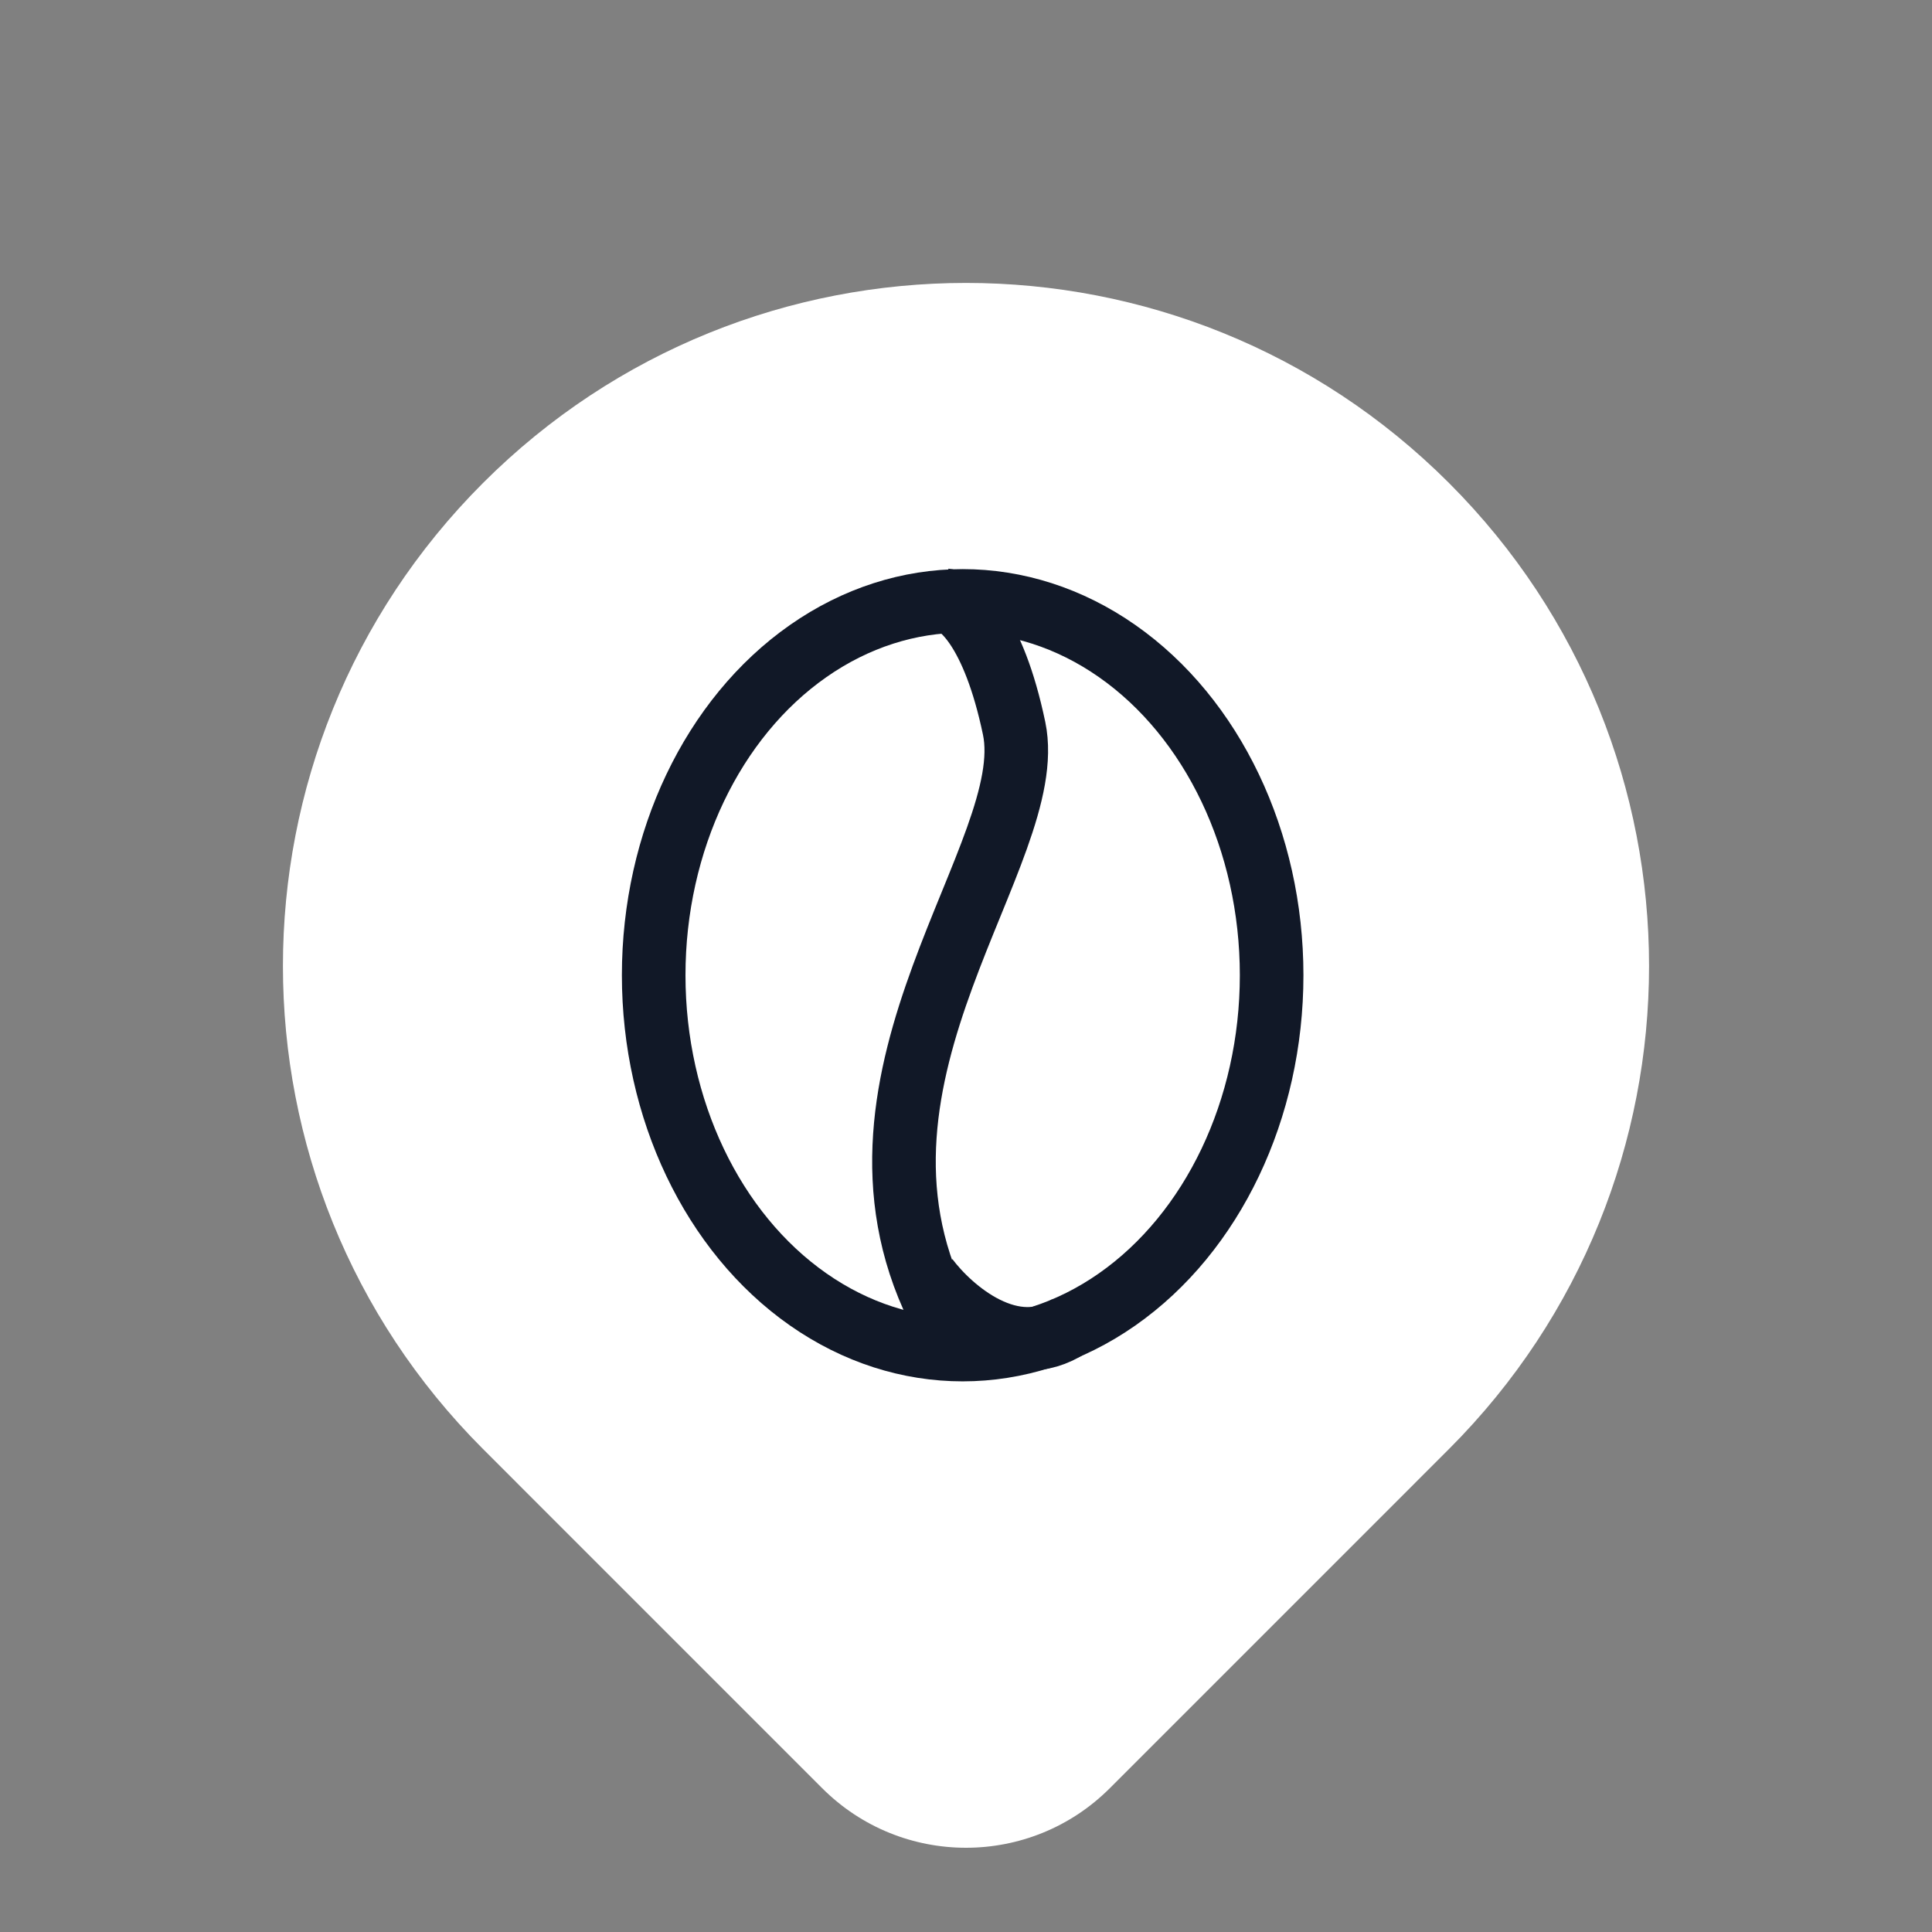 <svg width="133" height="133" viewBox="0 0 133 133" fill="none" xmlns="http://www.w3.org/2000/svg">
<rect x="0" y="0" width="133" height="133" fill="#808080" stroke="none"/>
<path d="M33.25 33.25C51.614 14.886 81.386 14.886 99.75 33.25C118.113 51.614 118.113 81.386 99.75 99.75L76.4 123.101C70.932 128.568 62.068 128.568 56.6 123.101L33.25 99.75C14.886 81.386 14.886 51.614 33.25 33.25Z" fill="white"/>
<ellipse cx="66.27" cy="67.136" rx="21.27" ry="25.769" stroke="#111827" stroke-width="4.378"/>
<path d="M65.068 41.325C66.056 41.426 68.388 43.331 69.813 50.14C71.595 58.651 56.65 73.907 64.551 90.042" stroke="#111827" stroke-width="4.378"/>
<path d="M63.816 87.997C65.452 90.179 69.706 93.887 73.633 91.269" stroke="#111827" stroke-width="4.378"/>
</svg>
